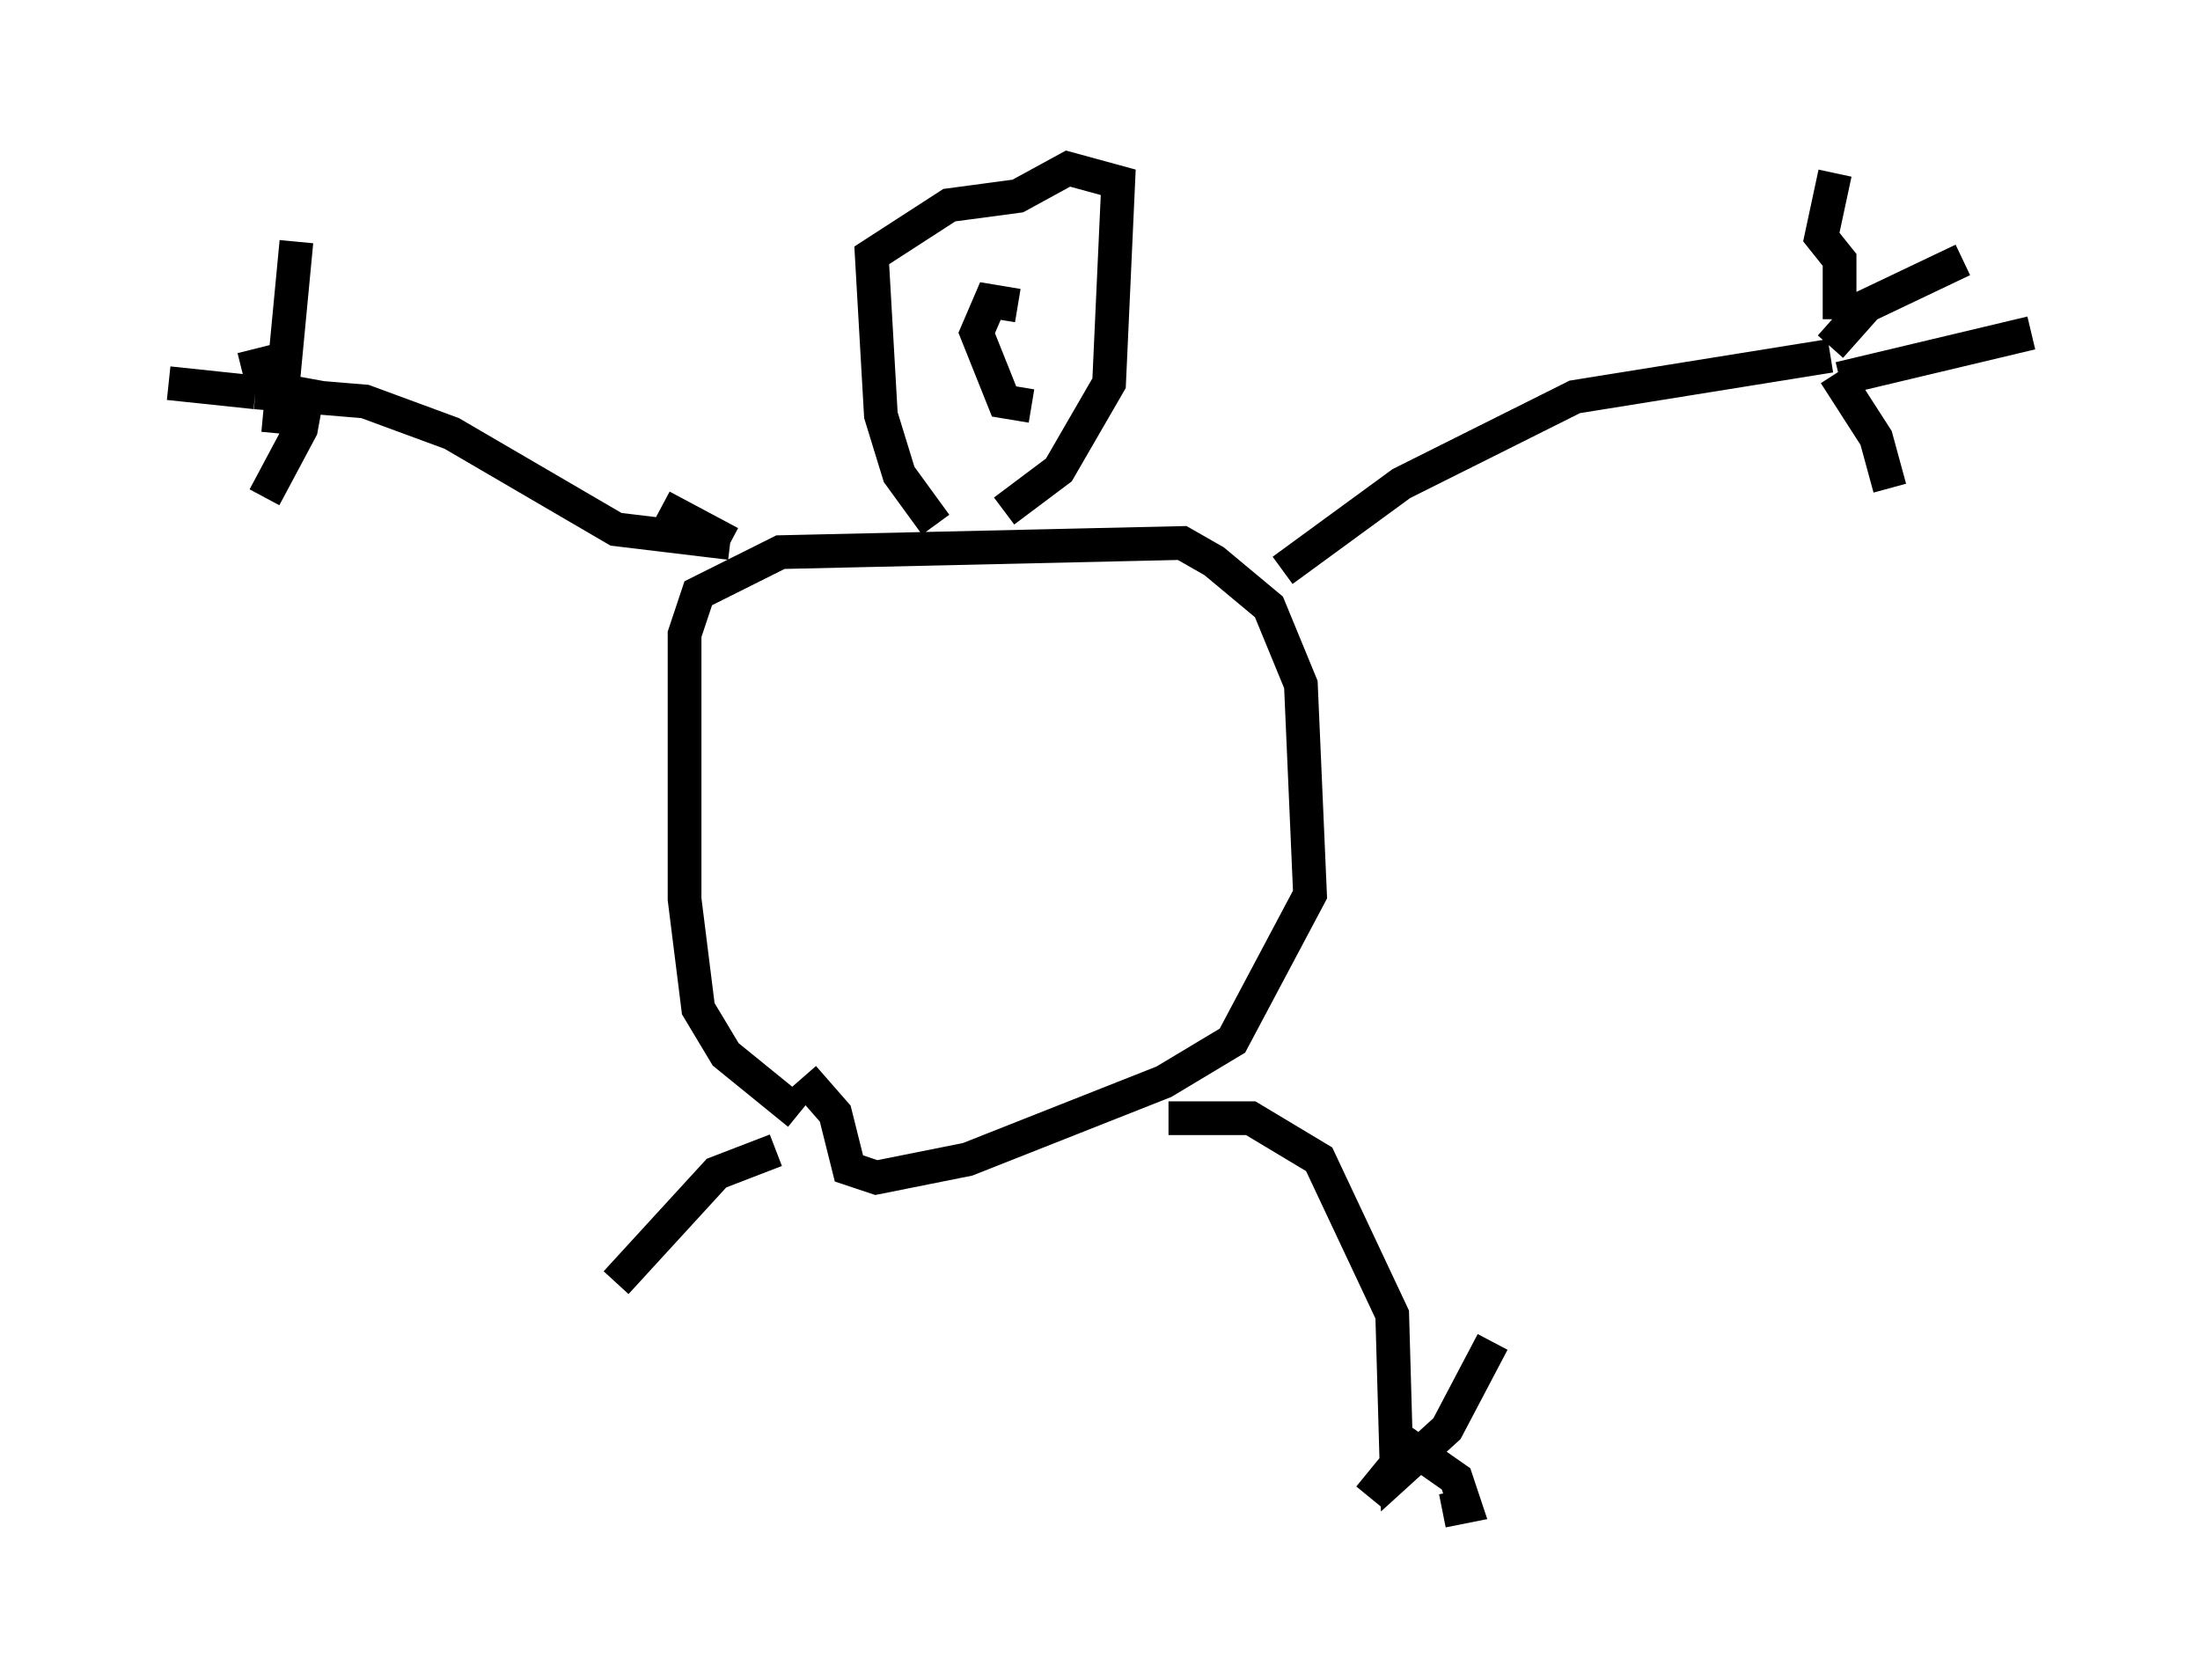 <?xml version="1.0" encoding="utf-8" ?>
<svg baseProfile="full" height="49.783" version="1.1" width="65.209" xmlns="http://www.w3.org/2000/svg" xmlns:ev="http://www.w3.org/2001/xml-events" xmlns:xlink="http://www.w3.org/1999/xlink"><defs /><rect fill="white" height="49.783" width="65.209" x="0" y="0" /><path d="M17.314, 43.971 m0.947, -5.954 l2.977, -3.248 1.759, -0.677 m0.677, -1.083 l-2.165, -1.759 -0.812, -1.353 l-0.406, -3.248 0.0, -7.848 l0.406, -1.218 2.436, -1.218 l11.908, -0.271 0.947, 0.541 l1.624, 1.353 0.947, 2.3 l0.271, 6.225 -2.3, 4.33 l-2.03, 1.218 -5.819, 2.3 l-2.706, 0.541 -0.812, -0.271 l-0.406, -1.624 -0.947, -1.083 m10.825, 1.218 l2.436, 0.0 2.03, 1.218 l2.165, 4.601 0.135, 4.736 l1.488, -1.353 1.353, -2.571 m-3.654, 4.601 l1.218, -1.488 1.353, 0.947 l0.271, 0.812 -0.677, 0.135 m-4.736, -27.875 l3.518, -2.571 5.142, -2.571 l7.578, -1.218 m0.271, -1.083 l0.0, -1.759 -0.541, -0.677 l0.406, -1.894 m0.135, 6.089 l5.683, -1.353 m-5.954, 0.406 l1.083, -1.218 2.842, -1.353 m-3.789, 3.383 l1.218, 1.894 0.406, 1.488 m-28.281, 1.083 l-1.083, -1.488 -0.541, -1.759 l-0.271, -4.736 2.3, -1.488 l2.03, -0.271 1.488, -0.812 l1.488, 0.406 -0.271, 5.954 l-1.488, 2.571 -1.624, 1.218 m0.406, -6.089 l-0.812, -0.135 -0.406, 0.947 l0.812, 2.03 0.812, 0.135 m-10.961, 2.977 l2.03, 1.083 m0.0, 0.0 l-3.383, -0.406 -4.871, -2.842 l-2.571, -0.947 -3.248, -0.271 m0.0, 0.0 l-2.571, -0.271 m2.3, -0.677 l0.0, 0.0 m1.894, 0.541 l-0.271, 1.488 -1.083, 2.03 m0.406, -1.894 l0.541, -5.683 m-0.541, 3.518 l-1.083, 0.271 " fill="none" stroke="black" stroke-width="1" /></svg>